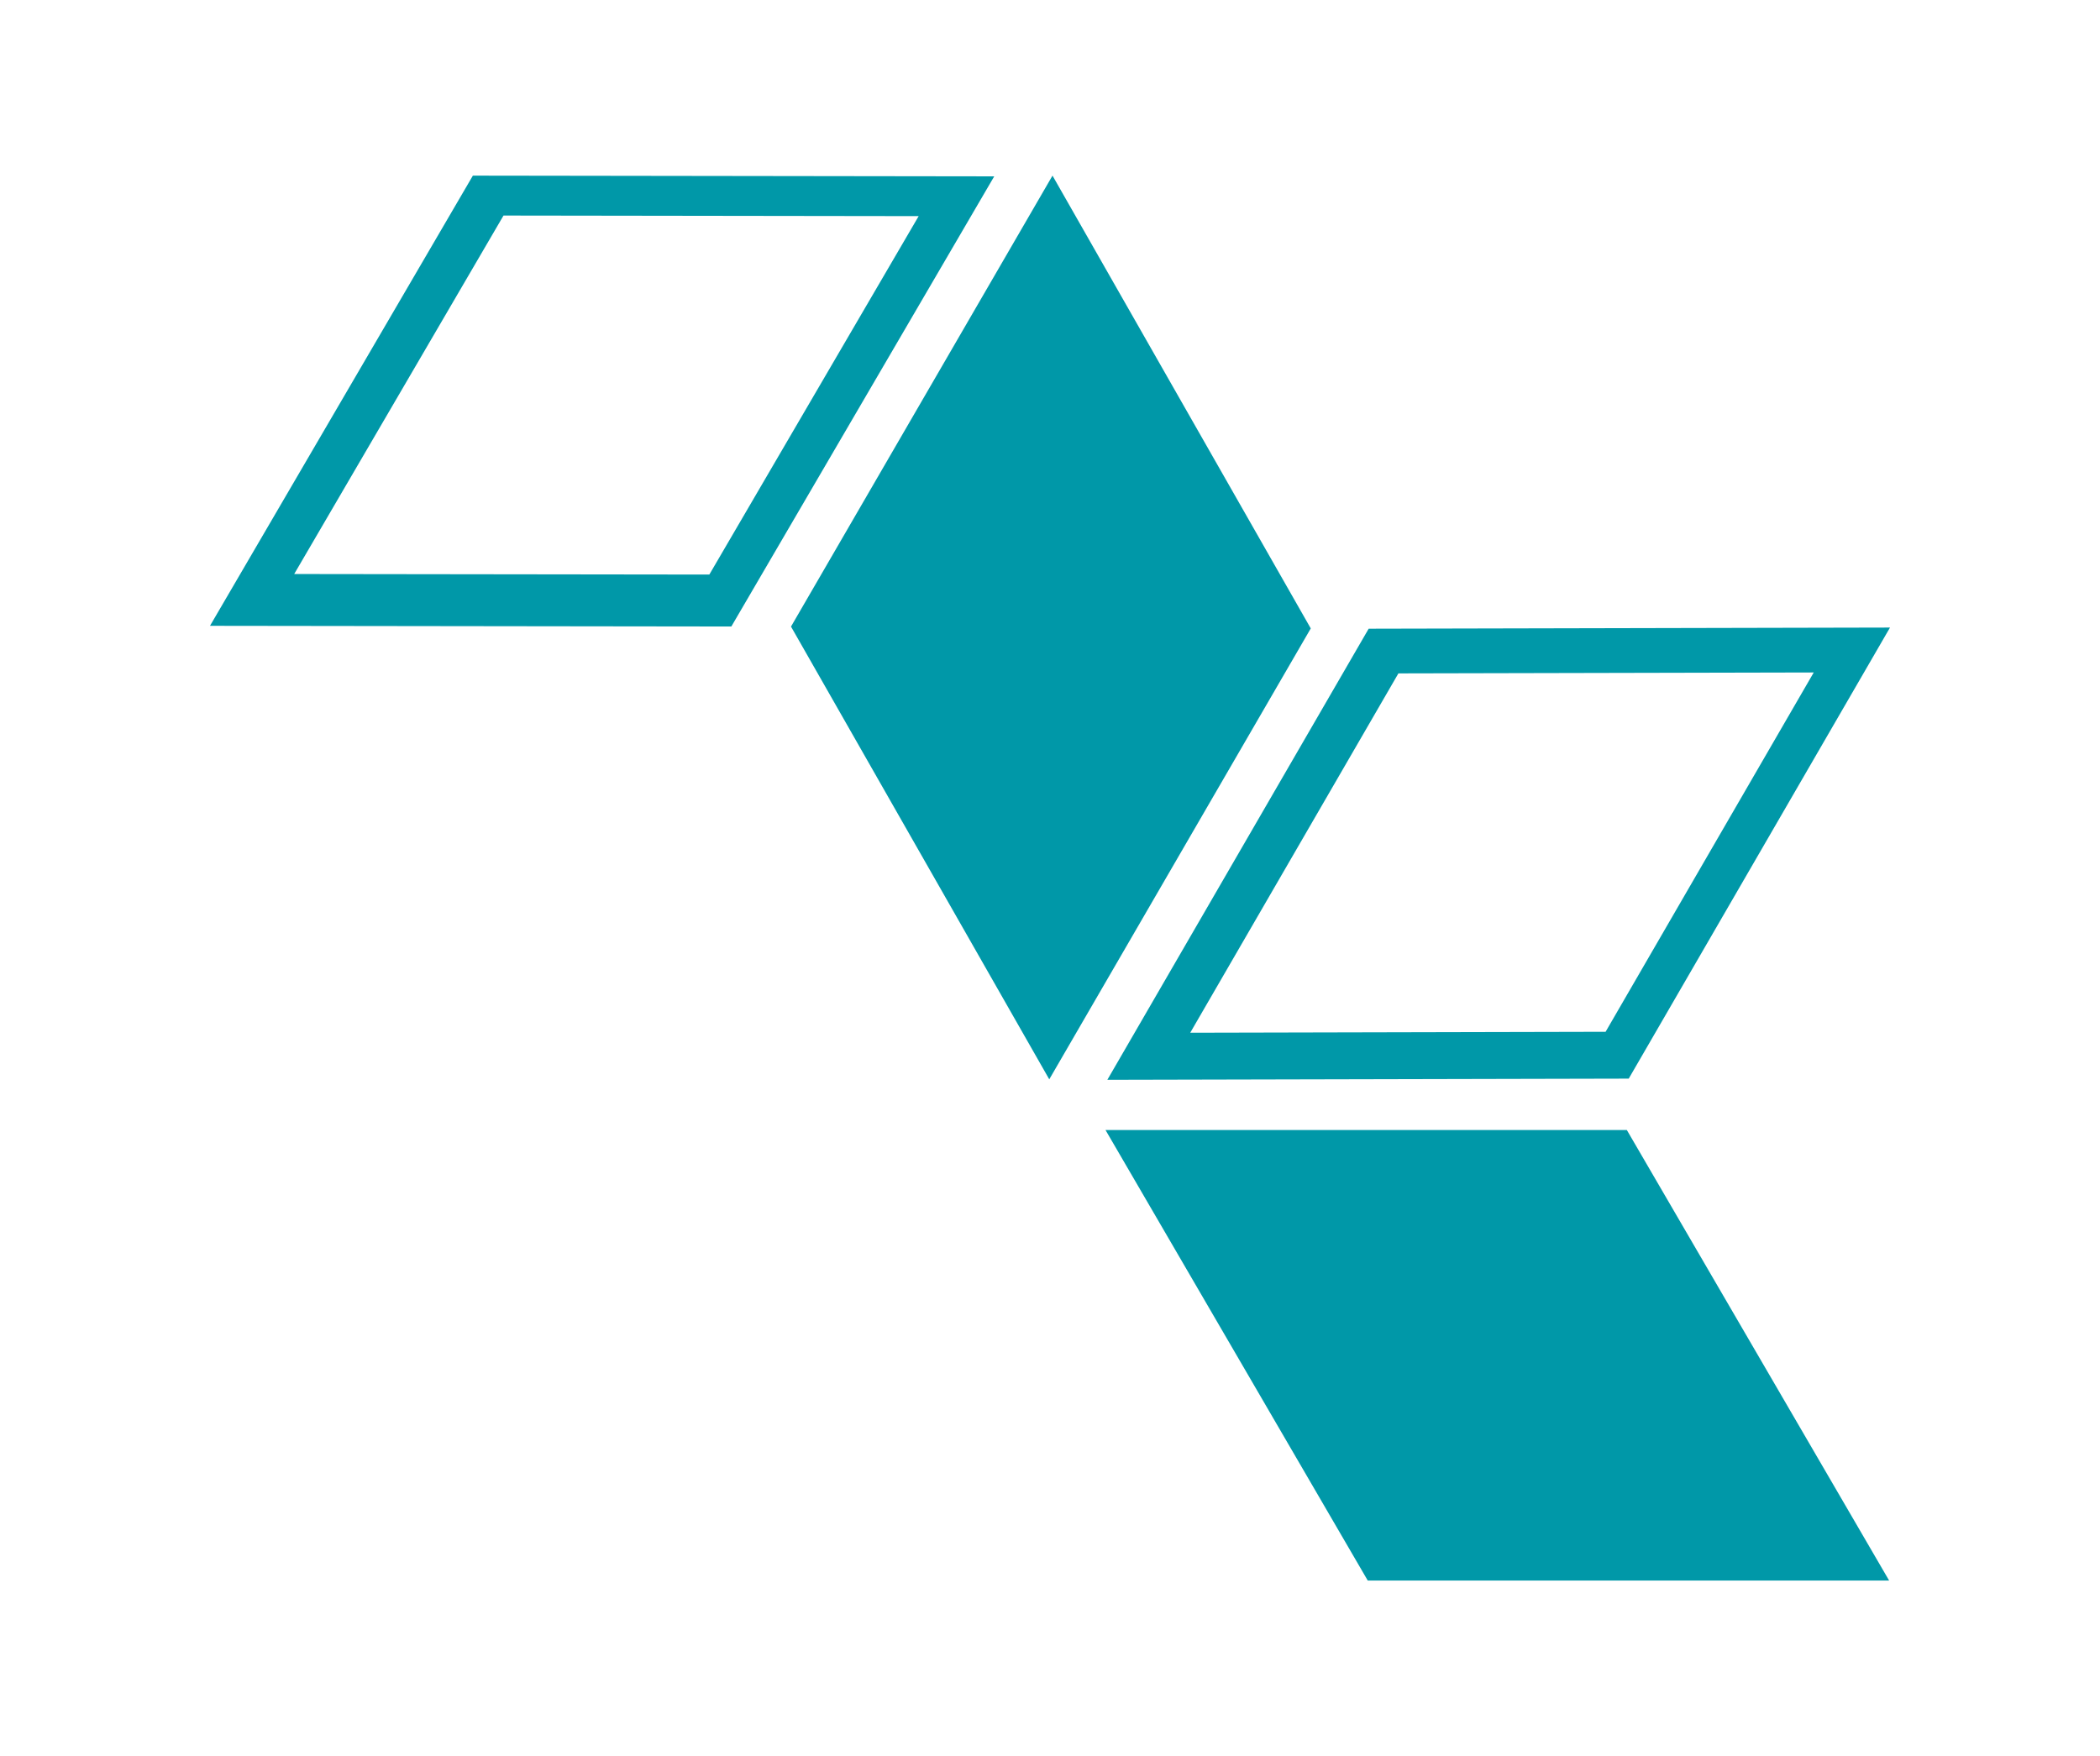 <?xml version="1.0" encoding="UTF-8"?>
<svg id="Layer_2" data-name="Layer 2" xmlns="http://www.w3.org/2000/svg" viewBox="0 0 1023 855.71">
  <g id="Isotipos-FCI">
    <g id="Isotipo-FCI-Outline-Pantone320C">
      <rect width="1023" height="855.71" style="fill: none;"/>
      <g>
        <path d="M230.35,85.59L102.3,304.94l253.97,.33L484.33,85.93l-253.99-.35Zm115.2,194.37l-202.23-.26L245.28,105.03l202.24,.28-101.97,174.65Z" style="fill: #0098a8;"/>
        <path d="M666.73,306.36l-127.3,219.8,253.99-.58,127.28-219.79-253.97,.56Zm115.42,196.4l-202.34,.46,101.41-175.1,202.33-.45-101.4,175.09Z" style="fill: #0098a8;"/>
        <polygon points="385.33 305.31 511.14 525.92 638.53 306.21 512.72 85.57 385.33 305.31" style="fill: #0098a8;"/>
        <polygon points="666.28 770.13 920.27 770.14 792.51 550.63 538.54 550.62 666.28 770.13" style="fill: #0098a8;"/>
      </g>
    </g>
  </g>
</svg>
